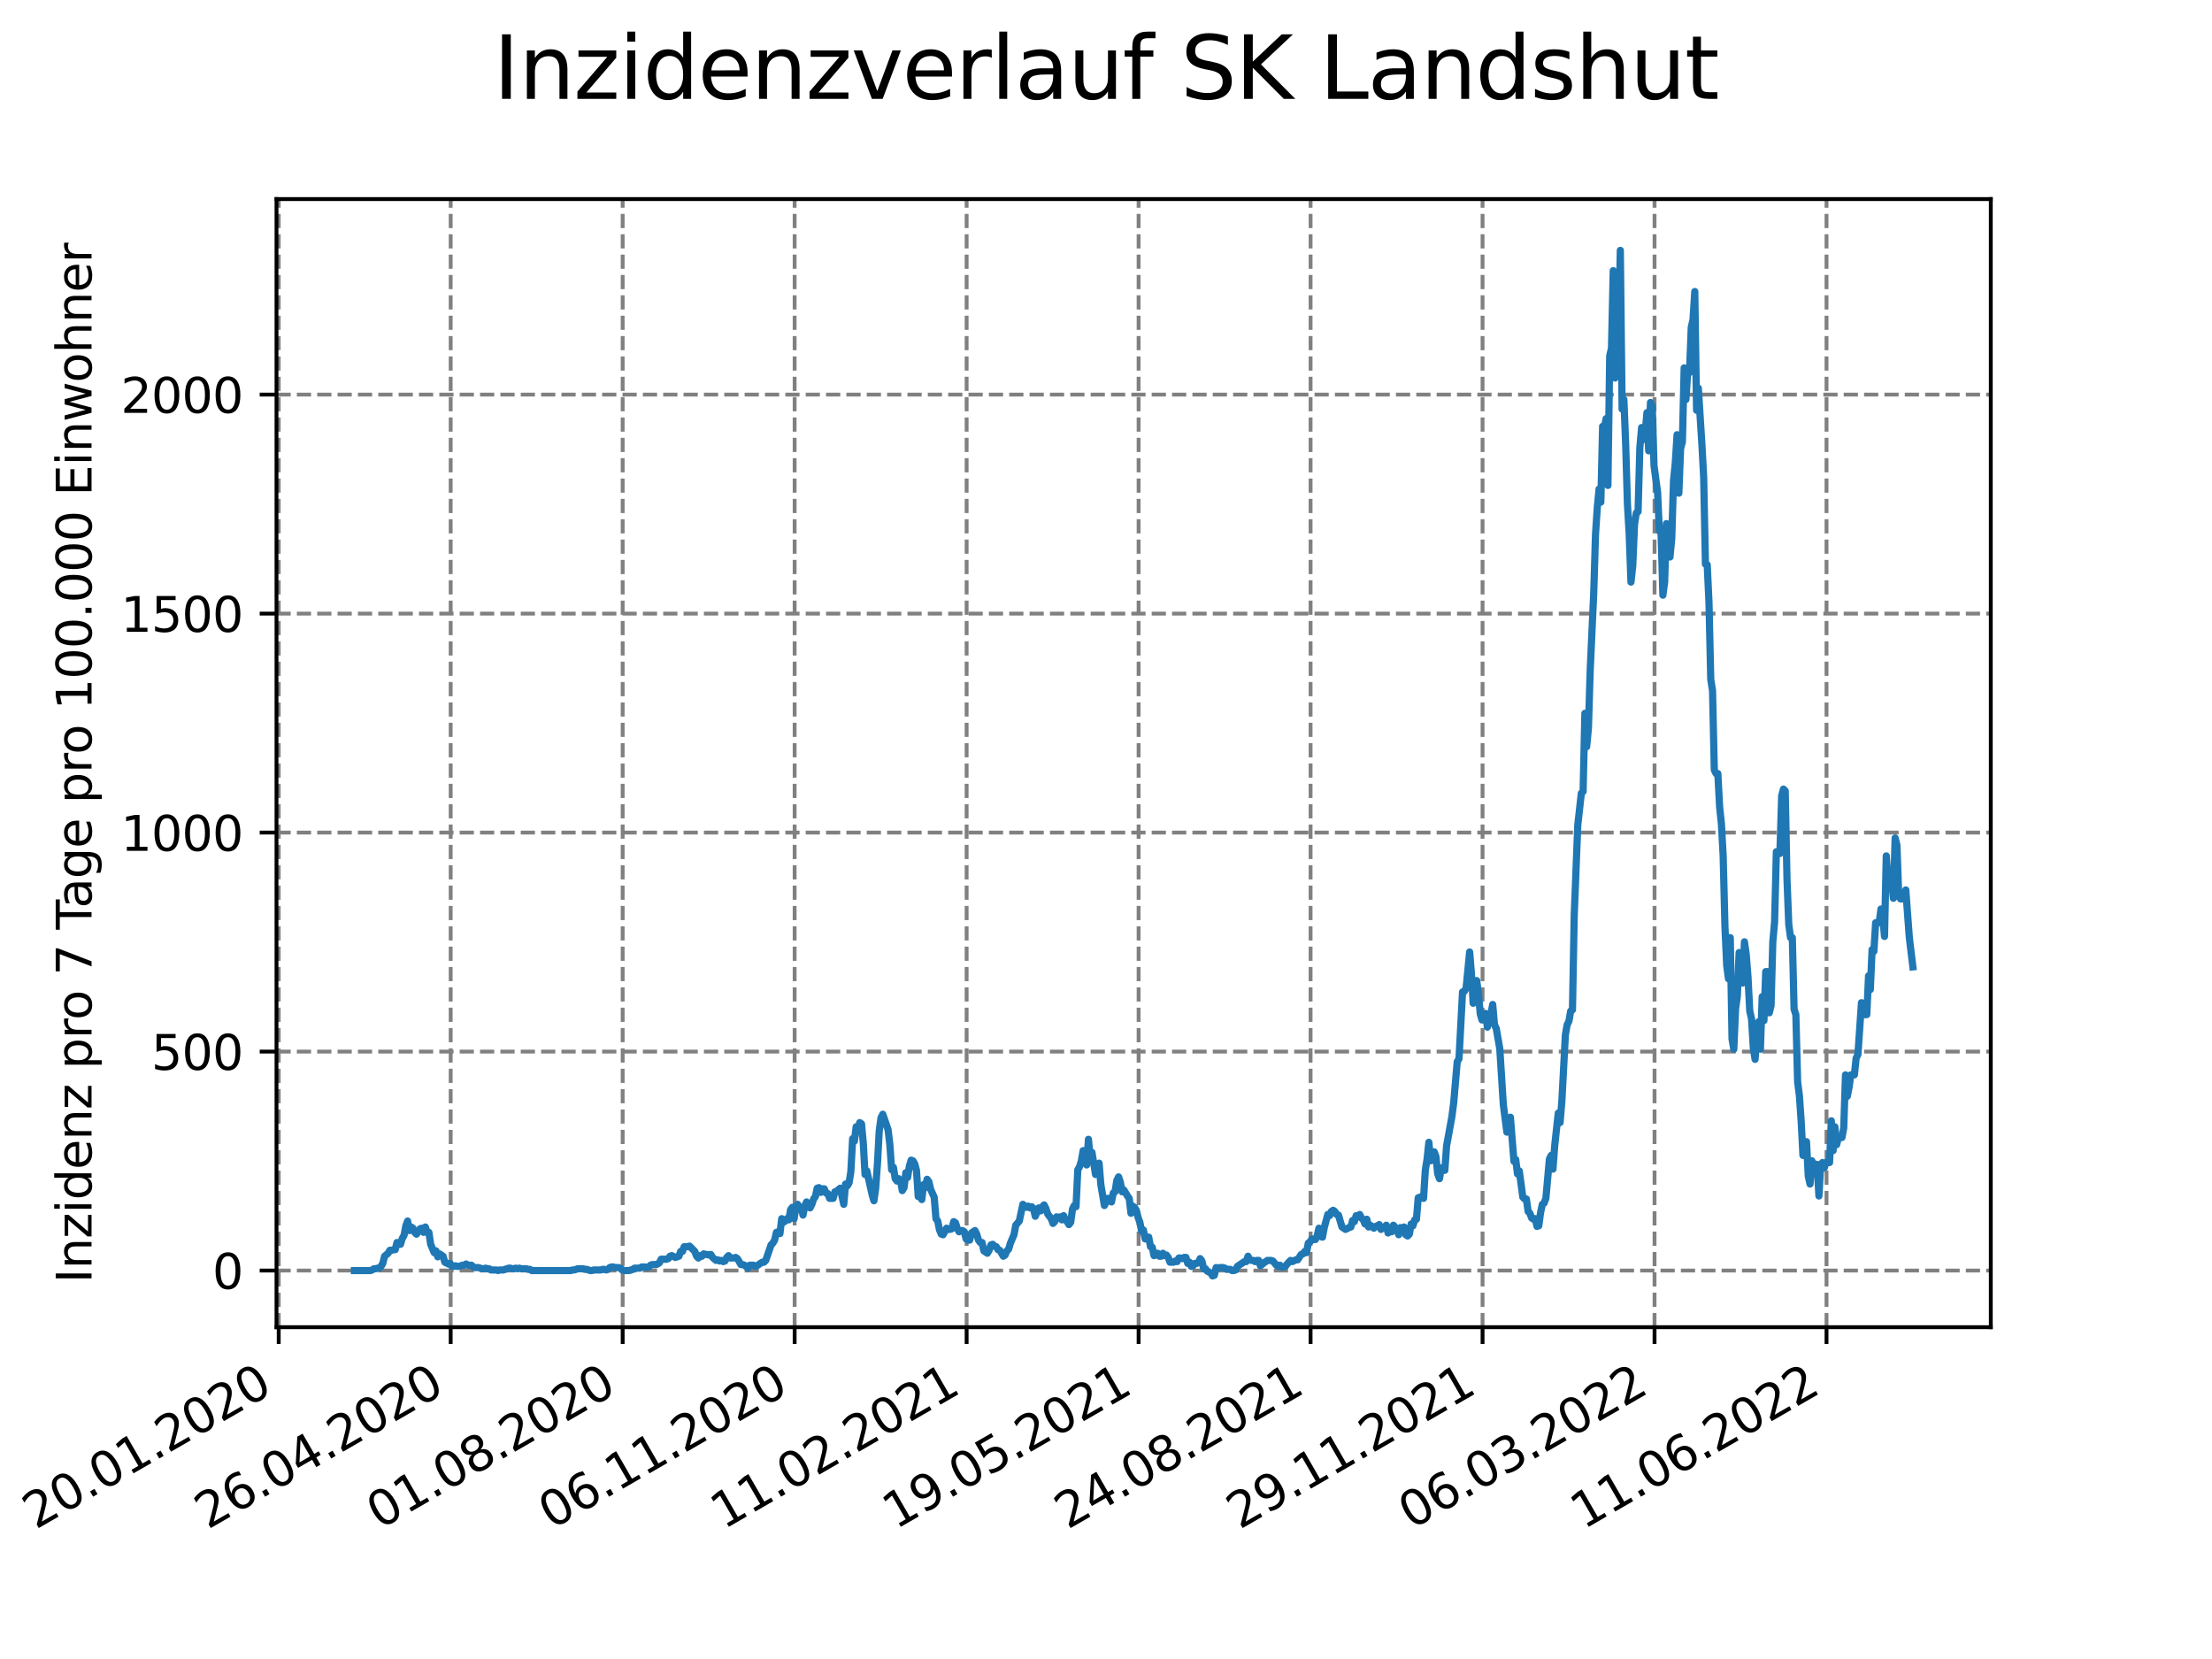 <?xml version="1.0" encoding="utf-8" standalone="no"?>
<!DOCTYPE svg PUBLIC "-//W3C//DTD SVG 1.1//EN"
  "http://www.w3.org/Graphics/SVG/1.1/DTD/svg11.dtd">
<svg xmlns:xlink="http://www.w3.org/1999/xlink" width="460.8pt" height="345.6pt" viewBox="0 0 460.8 345.6" xmlns="http://www.w3.org/2000/svg" version="1.1">
 <defs>
  <style type="text/css">*{stroke-linejoin: round; stroke-linecap: butt}</style>
 </defs>
 <g id="figure_1">
  <g id="patch_1">
   <path d="M 0 345.6 
L 460.8 345.6 
L 460.8 0 
L 0 0 
z
" style="fill: #ffffff"/>
  </g>
  <g id="axes_1">
   <g id="patch_2">
    <path d="M 57.6 276.48 
L 414.72 276.48 
L 414.72 41.472 
L 57.6 41.472 
z
" style="fill: #ffffff"/>
   </g>
   <g id="matplotlib.axis_1">
    <g id="xtick_1">
     <g id="line2d_1">
      <path d="M 58.059 276.48 
L 58.059 41.472 
" clip-path="url(#p6a02e99b7c)" style="fill: none; stroke-dasharray: 2.96,1.28; stroke-dashoffset: 0; stroke: #808080; stroke-width: 0.8"/>
     </g>
     <g id="line2d_2">
      <defs>
       <path id="m44d65970e1" d="M 0 0 
L 0 3.5 
" style="stroke: #000000; stroke-width: 0.8"/>
      </defs>
      <g>
       <use xlink:href="#m44d65970e1" x="58.059" y="276.48" style="stroke: #000000; stroke-width: 0.8"/>
      </g>
     </g>
     <g id="text_1">
      <!-- 20.01.2020 -->
      <g transform="translate(7.433 318.689)rotate(-30)scale(0.1 -0.1)">
       <defs>
        <path id="DejaVuSans-32" d="M 1228 531 
L 3431 531 
L 3431 0 
L 469 0 
L 469 531 
Q 828 903 1448 1529 
Q 2069 2156 2228 2338 
Q 2531 2678 2651 2914 
Q 2772 3150 2772 3378 
Q 2772 3750 2511 3984 
Q 2250 4219 1831 4219 
Q 1534 4219 1204 4116 
Q 875 4013 500 3803 
L 500 4441 
Q 881 4594 1212 4672 
Q 1544 4750 1819 4750 
Q 2544 4750 2975 4387 
Q 3406 4025 3406 3419 
Q 3406 3131 3298 2873 
Q 3191 2616 2906 2266 
Q 2828 2175 2409 1742 
Q 1991 1309 1228 531 
z
" transform="scale(0.016)"/>
        <path id="DejaVuSans-30" d="M 2034 4250 
Q 1547 4250 1301 3770 
Q 1056 3291 1056 2328 
Q 1056 1369 1301 889 
Q 1547 409 2034 409 
Q 2525 409 2770 889 
Q 3016 1369 3016 2328 
Q 3016 3291 2770 3770 
Q 2525 4250 2034 4250 
z
M 2034 4750 
Q 2819 4750 3233 4129 
Q 3647 3509 3647 2328 
Q 3647 1150 3233 529 
Q 2819 -91 2034 -91 
Q 1250 -91 836 529 
Q 422 1150 422 2328 
Q 422 3509 836 4129 
Q 1250 4750 2034 4750 
z
" transform="scale(0.016)"/>
        <path id="DejaVuSans-2e" d="M 684 794 
L 1344 794 
L 1344 0 
L 684 0 
L 684 794 
z
" transform="scale(0.016)"/>
        <path id="DejaVuSans-31" d="M 794 531 
L 1825 531 
L 1825 4091 
L 703 3866 
L 703 4441 
L 1819 4666 
L 2450 4666 
L 2450 531 
L 3481 531 
L 3481 0 
L 794 0 
L 794 531 
z
" transform="scale(0.016)"/>
       </defs>
       <use xlink:href="#DejaVuSans-32"/>
       <use xlink:href="#DejaVuSans-30" x="63.623"/>
       <use xlink:href="#DejaVuSans-2e" x="127.246"/>
       <use xlink:href="#DejaVuSans-30" x="159.033"/>
       <use xlink:href="#DejaVuSans-31" x="222.656"/>
       <use xlink:href="#DejaVuSans-2e" x="286.279"/>
       <use xlink:href="#DejaVuSans-32" x="318.066"/>
       <use xlink:href="#DejaVuSans-30" x="381.689"/>
       <use xlink:href="#DejaVuSans-32" x="445.312"/>
       <use xlink:href="#DejaVuSans-30" x="508.936"/>
      </g>
     </g>
    </g>
    <g id="xtick_2">
     <g id="line2d_3">
      <path d="M 93.885 276.48 
L 93.885 41.472 
" clip-path="url(#p6a02e99b7c)" style="fill: none; stroke-dasharray: 2.96,1.28; stroke-dashoffset: 0; stroke: #808080; stroke-width: 0.8"/>
     </g>
     <g id="line2d_4">
      <g>
       <use xlink:href="#m44d65970e1" x="93.885" y="276.48" style="stroke: #000000; stroke-width: 0.8"/>
      </g>
     </g>
     <g id="text_2">
      <!-- 26.04.2020 -->
      <g transform="translate(43.26 318.689)rotate(-30)scale(0.1 -0.1)">
       <defs>
        <path id="DejaVuSans-36" d="M 2113 2584 
Q 1688 2584 1439 2293 
Q 1191 2003 1191 1497 
Q 1191 994 1439 701 
Q 1688 409 2113 409 
Q 2538 409 2786 701 
Q 3034 994 3034 1497 
Q 3034 2003 2786 2293 
Q 2538 2584 2113 2584 
z
M 3366 4563 
L 3366 3988 
Q 3128 4100 2886 4159 
Q 2644 4219 2406 4219 
Q 1781 4219 1451 3797 
Q 1122 3375 1075 2522 
Q 1259 2794 1537 2939 
Q 1816 3084 2150 3084 
Q 2853 3084 3261 2657 
Q 3669 2231 3669 1497 
Q 3669 778 3244 343 
Q 2819 -91 2113 -91 
Q 1303 -91 875 529 
Q 447 1150 447 2328 
Q 447 3434 972 4092 
Q 1497 4750 2381 4750 
Q 2619 4750 2861 4703 
Q 3103 4656 3366 4563 
z
" transform="scale(0.016)"/>
        <path id="DejaVuSans-34" d="M 2419 4116 
L 825 1625 
L 2419 1625 
L 2419 4116 
z
M 2253 4666 
L 3047 4666 
L 3047 1625 
L 3713 1625 
L 3713 1100 
L 3047 1100 
L 3047 0 
L 2419 0 
L 2419 1100 
L 313 1100 
L 313 1709 
L 2253 4666 
z
" transform="scale(0.016)"/>
       </defs>
       <use xlink:href="#DejaVuSans-32"/>
       <use xlink:href="#DejaVuSans-36" x="63.623"/>
       <use xlink:href="#DejaVuSans-2e" x="127.246"/>
       <use xlink:href="#DejaVuSans-30" x="159.033"/>
       <use xlink:href="#DejaVuSans-34" x="222.656"/>
       <use xlink:href="#DejaVuSans-2e" x="286.279"/>
       <use xlink:href="#DejaVuSans-32" x="318.066"/>
       <use xlink:href="#DejaVuSans-30" x="381.689"/>
       <use xlink:href="#DejaVuSans-32" x="445.312"/>
       <use xlink:href="#DejaVuSans-30" x="508.936"/>
      </g>
     </g>
    </g>
    <g id="xtick_3">
     <g id="line2d_5">
      <path d="M 129.712 276.48 
L 129.712 41.472 
" clip-path="url(#p6a02e99b7c)" style="fill: none; stroke-dasharray: 2.96,1.28; stroke-dashoffset: 0; stroke: #808080; stroke-width: 0.8"/>
     </g>
     <g id="line2d_6">
      <g>
       <use xlink:href="#m44d65970e1" x="129.712" y="276.48" style="stroke: #000000; stroke-width: 0.8"/>
      </g>
     </g>
     <g id="text_3">
      <!-- 01.08.2020 -->
      <g transform="translate(79.086 318.689)rotate(-30)scale(0.1 -0.1)">
       <defs>
        <path id="DejaVuSans-38" d="M 2034 2216 
Q 1584 2216 1326 1975 
Q 1069 1734 1069 1313 
Q 1069 891 1326 650 
Q 1584 409 2034 409 
Q 2484 409 2743 651 
Q 3003 894 3003 1313 
Q 3003 1734 2745 1975 
Q 2488 2216 2034 2216 
z
M 1403 2484 
Q 997 2584 770 2862 
Q 544 3141 544 3541 
Q 544 4100 942 4425 
Q 1341 4750 2034 4750 
Q 2731 4750 3128 4425 
Q 3525 4100 3525 3541 
Q 3525 3141 3298 2862 
Q 3072 2584 2669 2484 
Q 3125 2378 3379 2068 
Q 3634 1759 3634 1313 
Q 3634 634 3220 271 
Q 2806 -91 2034 -91 
Q 1263 -91 848 271 
Q 434 634 434 1313 
Q 434 1759 690 2068 
Q 947 2378 1403 2484 
z
M 1172 3481 
Q 1172 3119 1398 2916 
Q 1625 2713 2034 2713 
Q 2441 2713 2670 2916 
Q 2900 3119 2900 3481 
Q 2900 3844 2670 4047 
Q 2441 4250 2034 4250 
Q 1625 4250 1398 4047 
Q 1172 3844 1172 3481 
z
" transform="scale(0.016)"/>
       </defs>
       <use xlink:href="#DejaVuSans-30"/>
       <use xlink:href="#DejaVuSans-31" x="63.623"/>
       <use xlink:href="#DejaVuSans-2e" x="127.246"/>
       <use xlink:href="#DejaVuSans-30" x="159.033"/>
       <use xlink:href="#DejaVuSans-38" x="222.656"/>
       <use xlink:href="#DejaVuSans-2e" x="286.279"/>
       <use xlink:href="#DejaVuSans-32" x="318.066"/>
       <use xlink:href="#DejaVuSans-30" x="381.689"/>
       <use xlink:href="#DejaVuSans-32" x="445.312"/>
       <use xlink:href="#DejaVuSans-30" x="508.936"/>
      </g>
     </g>
    </g>
    <g id="xtick_4">
     <g id="line2d_7">
      <path d="M 165.538 276.48 
L 165.538 41.472 
" clip-path="url(#p6a02e99b7c)" style="fill: none; stroke-dasharray: 2.96,1.28; stroke-dashoffset: 0; stroke: #808080; stroke-width: 0.8"/>
     </g>
     <g id="line2d_8">
      <g>
       <use xlink:href="#m44d65970e1" x="165.538" y="276.48" style="stroke: #000000; stroke-width: 0.8"/>
      </g>
     </g>
     <g id="text_4">
      <!-- 06.11.2020 -->
      <g transform="translate(114.913 318.689)rotate(-30)scale(0.1 -0.1)">
       <use xlink:href="#DejaVuSans-30"/>
       <use xlink:href="#DejaVuSans-36" x="63.623"/>
       <use xlink:href="#DejaVuSans-2e" x="127.246"/>
       <use xlink:href="#DejaVuSans-31" x="159.033"/>
       <use xlink:href="#DejaVuSans-31" x="222.656"/>
       <use xlink:href="#DejaVuSans-2e" x="286.279"/>
       <use xlink:href="#DejaVuSans-32" x="318.066"/>
       <use xlink:href="#DejaVuSans-30" x="381.689"/>
       <use xlink:href="#DejaVuSans-32" x="445.312"/>
       <use xlink:href="#DejaVuSans-30" x="508.936"/>
      </g>
     </g>
    </g>
    <g id="xtick_5">
     <g id="line2d_9">
      <path d="M 201.365 276.48 
L 201.365 41.472 
" clip-path="url(#p6a02e99b7c)" style="fill: none; stroke-dasharray: 2.96,1.28; stroke-dashoffset: 0; stroke: #808080; stroke-width: 0.8"/>
     </g>
     <g id="line2d_10">
      <g>
       <use xlink:href="#m44d65970e1" x="201.365" y="276.48" style="stroke: #000000; stroke-width: 0.8"/>
      </g>
     </g>
     <g id="text_5">
      <!-- 11.02.2021 -->
      <g transform="translate(150.739 318.689)rotate(-30)scale(0.1 -0.1)">
       <use xlink:href="#DejaVuSans-31"/>
       <use xlink:href="#DejaVuSans-31" x="63.623"/>
       <use xlink:href="#DejaVuSans-2e" x="127.246"/>
       <use xlink:href="#DejaVuSans-30" x="159.033"/>
       <use xlink:href="#DejaVuSans-32" x="222.656"/>
       <use xlink:href="#DejaVuSans-2e" x="286.279"/>
       <use xlink:href="#DejaVuSans-32" x="318.066"/>
       <use xlink:href="#DejaVuSans-30" x="381.689"/>
       <use xlink:href="#DejaVuSans-32" x="445.312"/>
       <use xlink:href="#DejaVuSans-31" x="508.936"/>
      </g>
     </g>
    </g>
    <g id="xtick_6">
     <g id="line2d_11">
      <path d="M 237.191 276.48 
L 237.191 41.472 
" clip-path="url(#p6a02e99b7c)" style="fill: none; stroke-dasharray: 2.96,1.28; stroke-dashoffset: 0; stroke: #808080; stroke-width: 0.8"/>
     </g>
     <g id="line2d_12">
      <g>
       <use xlink:href="#m44d65970e1" x="237.191" y="276.48" style="stroke: #000000; stroke-width: 0.8"/>
      </g>
     </g>
     <g id="text_6">
      <!-- 19.05.2021 -->
      <g transform="translate(186.566 318.689)rotate(-30)scale(0.1 -0.1)">
       <defs>
        <path id="DejaVuSans-39" d="M 703 97 
L 703 672 
Q 941 559 1184 500 
Q 1428 441 1663 441 
Q 2288 441 2617 861 
Q 2947 1281 2994 2138 
Q 2813 1869 2534 1725 
Q 2256 1581 1919 1581 
Q 1219 1581 811 2004 
Q 403 2428 403 3163 
Q 403 3881 828 4315 
Q 1253 4750 1959 4750 
Q 2769 4750 3195 4129 
Q 3622 3509 3622 2328 
Q 3622 1225 3098 567 
Q 2575 -91 1691 -91 
Q 1453 -91 1209 -44 
Q 966 3 703 97 
z
M 1959 2075 
Q 2384 2075 2632 2365 
Q 2881 2656 2881 3163 
Q 2881 3666 2632 3958 
Q 2384 4250 1959 4250 
Q 1534 4250 1286 3958 
Q 1038 3666 1038 3163 
Q 1038 2656 1286 2365 
Q 1534 2075 1959 2075 
z
" transform="scale(0.016)"/>
        <path id="DejaVuSans-35" d="M 691 4666 
L 3169 4666 
L 3169 4134 
L 1269 4134 
L 1269 2991 
Q 1406 3038 1543 3061 
Q 1681 3084 1819 3084 
Q 2600 3084 3056 2656 
Q 3513 2228 3513 1497 
Q 3513 744 3044 326 
Q 2575 -91 1722 -91 
Q 1428 -91 1123 -41 
Q 819 9 494 109 
L 494 744 
Q 775 591 1075 516 
Q 1375 441 1709 441 
Q 2250 441 2565 725 
Q 2881 1009 2881 1497 
Q 2881 1984 2565 2268 
Q 2250 2553 1709 2553 
Q 1456 2553 1204 2497 
Q 953 2441 691 2322 
L 691 4666 
z
" transform="scale(0.016)"/>
       </defs>
       <use xlink:href="#DejaVuSans-31"/>
       <use xlink:href="#DejaVuSans-39" x="63.623"/>
       <use xlink:href="#DejaVuSans-2e" x="127.246"/>
       <use xlink:href="#DejaVuSans-30" x="159.033"/>
       <use xlink:href="#DejaVuSans-35" x="222.656"/>
       <use xlink:href="#DejaVuSans-2e" x="286.279"/>
       <use xlink:href="#DejaVuSans-32" x="318.066"/>
       <use xlink:href="#DejaVuSans-30" x="381.689"/>
       <use xlink:href="#DejaVuSans-32" x="445.312"/>
       <use xlink:href="#DejaVuSans-31" x="508.936"/>
      </g>
     </g>
    </g>
    <g id="xtick_7">
     <g id="line2d_13">
      <path d="M 273.018 276.48 
L 273.018 41.472 
" clip-path="url(#p6a02e99b7c)" style="fill: none; stroke-dasharray: 2.96,1.28; stroke-dashoffset: 0; stroke: #808080; stroke-width: 0.8"/>
     </g>
     <g id="line2d_14">
      <g>
       <use xlink:href="#m44d65970e1" x="273.018" y="276.48" style="stroke: #000000; stroke-width: 0.8"/>
      </g>
     </g>
     <g id="text_7">
      <!-- 24.08.2021 -->
      <g transform="translate(222.392 318.689)rotate(-30)scale(0.1 -0.1)">
       <use xlink:href="#DejaVuSans-32"/>
       <use xlink:href="#DejaVuSans-34" x="63.623"/>
       <use xlink:href="#DejaVuSans-2e" x="127.246"/>
       <use xlink:href="#DejaVuSans-30" x="159.033"/>
       <use xlink:href="#DejaVuSans-38" x="222.656"/>
       <use xlink:href="#DejaVuSans-2e" x="286.279"/>
       <use xlink:href="#DejaVuSans-32" x="318.066"/>
       <use xlink:href="#DejaVuSans-30" x="381.689"/>
       <use xlink:href="#DejaVuSans-32" x="445.312"/>
       <use xlink:href="#DejaVuSans-31" x="508.936"/>
      </g>
     </g>
    </g>
    <g id="xtick_8">
     <g id="line2d_15">
      <path d="M 308.844 276.48 
L 308.844 41.472 
" clip-path="url(#p6a02e99b7c)" style="fill: none; stroke-dasharray: 2.96,1.28; stroke-dashoffset: 0; stroke: #808080; stroke-width: 0.8"/>
     </g>
     <g id="line2d_16">
      <g>
       <use xlink:href="#m44d65970e1" x="308.844" y="276.48" style="stroke: #000000; stroke-width: 0.8"/>
      </g>
     </g>
     <g id="text_8">
      <!-- 29.11.2021 -->
      <g transform="translate(258.219 318.689)rotate(-30)scale(0.1 -0.1)">
       <use xlink:href="#DejaVuSans-32"/>
       <use xlink:href="#DejaVuSans-39" x="63.623"/>
       <use xlink:href="#DejaVuSans-2e" x="127.246"/>
       <use xlink:href="#DejaVuSans-31" x="159.033"/>
       <use xlink:href="#DejaVuSans-31" x="222.656"/>
       <use xlink:href="#DejaVuSans-2e" x="286.279"/>
       <use xlink:href="#DejaVuSans-32" x="318.066"/>
       <use xlink:href="#DejaVuSans-30" x="381.689"/>
       <use xlink:href="#DejaVuSans-32" x="445.312"/>
       <use xlink:href="#DejaVuSans-31" x="508.936"/>
      </g>
     </g>
    </g>
    <g id="xtick_9">
     <g id="line2d_17">
      <path d="M 344.671 276.48 
L 344.671 41.472 
" clip-path="url(#p6a02e99b7c)" style="fill: none; stroke-dasharray: 2.96,1.28; stroke-dashoffset: 0; stroke: #808080; stroke-width: 0.8"/>
     </g>
     <g id="line2d_18">
      <g>
       <use xlink:href="#m44d65970e1" x="344.671" y="276.48" style="stroke: #000000; stroke-width: 0.8"/>
      </g>
     </g>
     <g id="text_9">
      <!-- 06.03.2022 -->
      <g transform="translate(294.045 318.689)rotate(-30)scale(0.1 -0.1)">
       <defs>
        <path id="DejaVuSans-33" d="M 2597 2516 
Q 3050 2419 3304 2112 
Q 3559 1806 3559 1356 
Q 3559 666 3084 287 
Q 2609 -91 1734 -91 
Q 1441 -91 1130 -33 
Q 819 25 488 141 
L 488 750 
Q 750 597 1062 519 
Q 1375 441 1716 441 
Q 2309 441 2620 675 
Q 2931 909 2931 1356 
Q 2931 1769 2642 2001 
Q 2353 2234 1838 2234 
L 1294 2234 
L 1294 2753 
L 1863 2753 
Q 2328 2753 2575 2939 
Q 2822 3125 2822 3475 
Q 2822 3834 2567 4026 
Q 2313 4219 1838 4219 
Q 1578 4219 1281 4162 
Q 984 4106 628 3988 
L 628 4550 
Q 988 4650 1302 4700 
Q 1616 4750 1894 4750 
Q 2613 4750 3031 4423 
Q 3450 4097 3450 3541 
Q 3450 3153 3228 2886 
Q 3006 2619 2597 2516 
z
" transform="scale(0.016)"/>
       </defs>
       <use xlink:href="#DejaVuSans-30"/>
       <use xlink:href="#DejaVuSans-36" x="63.623"/>
       <use xlink:href="#DejaVuSans-2e" x="127.246"/>
       <use xlink:href="#DejaVuSans-30" x="159.033"/>
       <use xlink:href="#DejaVuSans-33" x="222.656"/>
       <use xlink:href="#DejaVuSans-2e" x="286.279"/>
       <use xlink:href="#DejaVuSans-32" x="318.066"/>
       <use xlink:href="#DejaVuSans-30" x="381.689"/>
       <use xlink:href="#DejaVuSans-32" x="445.312"/>
       <use xlink:href="#DejaVuSans-32" x="508.936"/>
      </g>
     </g>
    </g>
    <g id="xtick_10">
     <g id="line2d_19">
      <path d="M 380.497 276.48 
L 380.497 41.472 
" clip-path="url(#p6a02e99b7c)" style="fill: none; stroke-dasharray: 2.96,1.28; stroke-dashoffset: 0; stroke: #808080; stroke-width: 0.8"/>
     </g>
     <g id="line2d_20">
      <g>
       <use xlink:href="#m44d65970e1" x="380.497" y="276.48" style="stroke: #000000; stroke-width: 0.8"/>
      </g>
     </g>
     <g id="text_10">
      <!-- 11.06.2022 -->
      <g transform="translate(329.872 318.689)rotate(-30)scale(0.1 -0.1)">
       <use xlink:href="#DejaVuSans-31"/>
       <use xlink:href="#DejaVuSans-31" x="63.623"/>
       <use xlink:href="#DejaVuSans-2e" x="127.246"/>
       <use xlink:href="#DejaVuSans-30" x="159.033"/>
       <use xlink:href="#DejaVuSans-36" x="222.656"/>
       <use xlink:href="#DejaVuSans-2e" x="286.279"/>
       <use xlink:href="#DejaVuSans-32" x="318.066"/>
       <use xlink:href="#DejaVuSans-30" x="381.689"/>
       <use xlink:href="#DejaVuSans-32" x="445.312"/>
       <use xlink:href="#DejaVuSans-32" x="508.936"/>
      </g>
     </g>
    </g>
   </g>
   <g id="matplotlib.axis_2">
    <g id="ytick_1">
     <g id="line2d_21">
      <path d="M 57.6 264.679 
L 414.72 264.679 
" clip-path="url(#p6a02e99b7c)" style="fill: none; stroke-dasharray: 2.96,1.28; stroke-dashoffset: 0; stroke: #808080; stroke-width: 0.8"/>
     </g>
     <g id="line2d_22">
      <defs>
       <path id="mdd783c1e30" d="M 0 0 
L -3.5 0 
" style="stroke: #000000; stroke-width: 0.8"/>
      </defs>
      <g>
       <use xlink:href="#mdd783c1e30" x="57.6" y="264.679" style="stroke: #000000; stroke-width: 0.8"/>
      </g>
     </g>
     <g id="text_11">
      <!-- 0 -->
      <g transform="translate(44.237 268.478)scale(0.1 -0.1)">
       <use xlink:href="#DejaVuSans-30"/>
      </g>
     </g>
    </g>
    <g id="ytick_2">
     <g id="line2d_23">
      <path d="M 57.6 219.06 
L 414.72 219.06 
" clip-path="url(#p6a02e99b7c)" style="fill: none; stroke-dasharray: 2.96,1.28; stroke-dashoffset: 0; stroke: #808080; stroke-width: 0.8"/>
     </g>
     <g id="line2d_24">
      <g>
       <use xlink:href="#mdd783c1e30" x="57.6" y="219.06" style="stroke: #000000; stroke-width: 0.8"/>
      </g>
     </g>
     <g id="text_12">
      <!-- 500 -->
      <g transform="translate(31.512 222.86)scale(0.1 -0.1)">
       <use xlink:href="#DejaVuSans-35"/>
       <use xlink:href="#DejaVuSans-30" x="63.623"/>
       <use xlink:href="#DejaVuSans-30" x="127.246"/>
      </g>
     </g>
    </g>
    <g id="ytick_3">
     <g id="line2d_25">
      <path d="M 57.6 173.441 
L 414.72 173.441 
" clip-path="url(#p6a02e99b7c)" style="fill: none; stroke-dasharray: 2.96,1.28; stroke-dashoffset: 0; stroke: #808080; stroke-width: 0.8"/>
     </g>
     <g id="line2d_26">
      <g>
       <use xlink:href="#mdd783c1e30" x="57.6" y="173.441" style="stroke: #000000; stroke-width: 0.8"/>
      </g>
     </g>
     <g id="text_13">
      <!-- 1000 -->
      <g transform="translate(25.15 177.241)scale(0.1 -0.1)">
       <use xlink:href="#DejaVuSans-31"/>
       <use xlink:href="#DejaVuSans-30" x="63.623"/>
       <use xlink:href="#DejaVuSans-30" x="127.246"/>
       <use xlink:href="#DejaVuSans-30" x="190.869"/>
      </g>
     </g>
    </g>
    <g id="ytick_4">
     <g id="line2d_27">
      <path d="M 57.6 127.822 
L 414.72 127.822 
" clip-path="url(#p6a02e99b7c)" style="fill: none; stroke-dasharray: 2.96,1.28; stroke-dashoffset: 0; stroke: #808080; stroke-width: 0.8"/>
     </g>
     <g id="line2d_28">
      <g>
       <use xlink:href="#mdd783c1e30" x="57.6" y="127.822" style="stroke: #000000; stroke-width: 0.8"/>
      </g>
     </g>
     <g id="text_14">
      <!-- 1500 -->
      <g transform="translate(25.15 131.622)scale(0.1 -0.1)">
       <use xlink:href="#DejaVuSans-31"/>
       <use xlink:href="#DejaVuSans-35" x="63.623"/>
       <use xlink:href="#DejaVuSans-30" x="127.246"/>
       <use xlink:href="#DejaVuSans-30" x="190.869"/>
      </g>
     </g>
    </g>
    <g id="ytick_5">
     <g id="line2d_29">
      <path d="M 57.6 82.203 
L 414.72 82.203 
" clip-path="url(#p6a02e99b7c)" style="fill: none; stroke-dasharray: 2.96,1.28; stroke-dashoffset: 0; stroke: #808080; stroke-width: 0.8"/>
     </g>
     <g id="line2d_30">
      <g>
       <use xlink:href="#mdd783c1e30" x="57.6" y="82.203" style="stroke: #000000; stroke-width: 0.8"/>
      </g>
     </g>
     <g id="text_15">
      <!-- 2000 -->
      <g transform="translate(25.15 86.003)scale(0.1 -0.1)">
       <use xlink:href="#DejaVuSans-32"/>
       <use xlink:href="#DejaVuSans-30" x="63.623"/>
       <use xlink:href="#DejaVuSans-30" x="127.246"/>
       <use xlink:href="#DejaVuSans-30" x="190.869"/>
      </g>
     </g>
    </g>
    <g id="text_16">
     <!-- Inzidenz pro 7 Tage pro 100.000 Einwohner -->
     <g transform="translate(19.07 267.301)rotate(-90)scale(0.1 -0.1)">
      <defs>
       <path id="DejaVuSans-49" d="M 628 4666 
L 1259 4666 
L 1259 0 
L 628 0 
L 628 4666 
z
" transform="scale(0.016)"/>
       <path id="DejaVuSans-6e" d="M 3513 2113 
L 3513 0 
L 2938 0 
L 2938 2094 
Q 2938 2591 2744 2837 
Q 2550 3084 2163 3084 
Q 1697 3084 1428 2787 
Q 1159 2491 1159 1978 
L 1159 0 
L 581 0 
L 581 3500 
L 1159 3500 
L 1159 2956 
Q 1366 3272 1645 3428 
Q 1925 3584 2291 3584 
Q 2894 3584 3203 3211 
Q 3513 2838 3513 2113 
z
" transform="scale(0.016)"/>
       <path id="DejaVuSans-7a" d="M 353 3500 
L 3084 3500 
L 3084 2975 
L 922 459 
L 3084 459 
L 3084 0 
L 275 0 
L 275 525 
L 2438 3041 
L 353 3041 
L 353 3500 
z
" transform="scale(0.016)"/>
       <path id="DejaVuSans-69" d="M 603 3500 
L 1178 3500 
L 1178 0 
L 603 0 
L 603 3500 
z
M 603 4863 
L 1178 4863 
L 1178 4134 
L 603 4134 
L 603 4863 
z
" transform="scale(0.016)"/>
       <path id="DejaVuSans-64" d="M 2906 2969 
L 2906 4863 
L 3481 4863 
L 3481 0 
L 2906 0 
L 2906 525 
Q 2725 213 2448 61 
Q 2172 -91 1784 -91 
Q 1150 -91 751 415 
Q 353 922 353 1747 
Q 353 2572 751 3078 
Q 1150 3584 1784 3584 
Q 2172 3584 2448 3432 
Q 2725 3281 2906 2969 
z
M 947 1747 
Q 947 1113 1208 752 
Q 1469 391 1925 391 
Q 2381 391 2643 752 
Q 2906 1113 2906 1747 
Q 2906 2381 2643 2742 
Q 2381 3103 1925 3103 
Q 1469 3103 1208 2742 
Q 947 2381 947 1747 
z
" transform="scale(0.016)"/>
       <path id="DejaVuSans-65" d="M 3597 1894 
L 3597 1613 
L 953 1613 
Q 991 1019 1311 708 
Q 1631 397 2203 397 
Q 2534 397 2845 478 
Q 3156 559 3463 722 
L 3463 178 
Q 3153 47 2828 -22 
Q 2503 -91 2169 -91 
Q 1331 -91 842 396 
Q 353 884 353 1716 
Q 353 2575 817 3079 
Q 1281 3584 2069 3584 
Q 2775 3584 3186 3129 
Q 3597 2675 3597 1894 
z
M 3022 2063 
Q 3016 2534 2758 2815 
Q 2500 3097 2075 3097 
Q 1594 3097 1305 2825 
Q 1016 2553 972 2059 
L 3022 2063 
z
" transform="scale(0.016)"/>
       <path id="DejaVuSans-20" transform="scale(0.016)"/>
       <path id="DejaVuSans-70" d="M 1159 525 
L 1159 -1331 
L 581 -1331 
L 581 3500 
L 1159 3500 
L 1159 2969 
Q 1341 3281 1617 3432 
Q 1894 3584 2278 3584 
Q 2916 3584 3314 3078 
Q 3713 2572 3713 1747 
Q 3713 922 3314 415 
Q 2916 -91 2278 -91 
Q 1894 -91 1617 61 
Q 1341 213 1159 525 
z
M 3116 1747 
Q 3116 2381 2855 2742 
Q 2594 3103 2138 3103 
Q 1681 3103 1420 2742 
Q 1159 2381 1159 1747 
Q 1159 1113 1420 752 
Q 1681 391 2138 391 
Q 2594 391 2855 752 
Q 3116 1113 3116 1747 
z
" transform="scale(0.016)"/>
       <path id="DejaVuSans-72" d="M 2631 2963 
Q 2534 3019 2420 3045 
Q 2306 3072 2169 3072 
Q 1681 3072 1420 2755 
Q 1159 2438 1159 1844 
L 1159 0 
L 581 0 
L 581 3500 
L 1159 3500 
L 1159 2956 
Q 1341 3275 1631 3429 
Q 1922 3584 2338 3584 
Q 2397 3584 2469 3576 
Q 2541 3569 2628 3553 
L 2631 2963 
z
" transform="scale(0.016)"/>
       <path id="DejaVuSans-6f" d="M 1959 3097 
Q 1497 3097 1228 2736 
Q 959 2375 959 1747 
Q 959 1119 1226 758 
Q 1494 397 1959 397 
Q 2419 397 2687 759 
Q 2956 1122 2956 1747 
Q 2956 2369 2687 2733 
Q 2419 3097 1959 3097 
z
M 1959 3584 
Q 2709 3584 3137 3096 
Q 3566 2609 3566 1747 
Q 3566 888 3137 398 
Q 2709 -91 1959 -91 
Q 1206 -91 779 398 
Q 353 888 353 1747 
Q 353 2609 779 3096 
Q 1206 3584 1959 3584 
z
" transform="scale(0.016)"/>
       <path id="DejaVuSans-37" d="M 525 4666 
L 3525 4666 
L 3525 4397 
L 1831 0 
L 1172 0 
L 2766 4134 
L 525 4134 
L 525 4666 
z
" transform="scale(0.016)"/>
       <path id="DejaVuSans-54" d="M -19 4666 
L 3928 4666 
L 3928 4134 
L 2272 4134 
L 2272 0 
L 1638 0 
L 1638 4134 
L -19 4134 
L -19 4666 
z
" transform="scale(0.016)"/>
       <path id="DejaVuSans-61" d="M 2194 1759 
Q 1497 1759 1228 1600 
Q 959 1441 959 1056 
Q 959 750 1161 570 
Q 1363 391 1709 391 
Q 2188 391 2477 730 
Q 2766 1069 2766 1631 
L 2766 1759 
L 2194 1759 
z
M 3341 1997 
L 3341 0 
L 2766 0 
L 2766 531 
Q 2569 213 2275 61 
Q 1981 -91 1556 -91 
Q 1019 -91 701 211 
Q 384 513 384 1019 
Q 384 1609 779 1909 
Q 1175 2209 1959 2209 
L 2766 2209 
L 2766 2266 
Q 2766 2663 2505 2880 
Q 2244 3097 1772 3097 
Q 1472 3097 1187 3025 
Q 903 2953 641 2809 
L 641 3341 
Q 956 3463 1253 3523 
Q 1550 3584 1831 3584 
Q 2591 3584 2966 3190 
Q 3341 2797 3341 1997 
z
" transform="scale(0.016)"/>
       <path id="DejaVuSans-67" d="M 2906 1791 
Q 2906 2416 2648 2759 
Q 2391 3103 1925 3103 
Q 1463 3103 1205 2759 
Q 947 2416 947 1791 
Q 947 1169 1205 825 
Q 1463 481 1925 481 
Q 2391 481 2648 825 
Q 2906 1169 2906 1791 
z
M 3481 434 
Q 3481 -459 3084 -895 
Q 2688 -1331 1869 -1331 
Q 1566 -1331 1297 -1286 
Q 1028 -1241 775 -1147 
L 775 -588 
Q 1028 -725 1275 -790 
Q 1522 -856 1778 -856 
Q 2344 -856 2625 -561 
Q 2906 -266 2906 331 
L 2906 616 
Q 2728 306 2450 153 
Q 2172 0 1784 0 
Q 1141 0 747 490 
Q 353 981 353 1791 
Q 353 2603 747 3093 
Q 1141 3584 1784 3584 
Q 2172 3584 2450 3431 
Q 2728 3278 2906 2969 
L 2906 3500 
L 3481 3500 
L 3481 434 
z
" transform="scale(0.016)"/>
       <path id="DejaVuSans-45" d="M 628 4666 
L 3578 4666 
L 3578 4134 
L 1259 4134 
L 1259 2753 
L 3481 2753 
L 3481 2222 
L 1259 2222 
L 1259 531 
L 3634 531 
L 3634 0 
L 628 0 
L 628 4666 
z
" transform="scale(0.016)"/>
       <path id="DejaVuSans-77" d="M 269 3500 
L 844 3500 
L 1563 769 
L 2278 3500 
L 2956 3500 
L 3675 769 
L 4391 3500 
L 4966 3500 
L 4050 0 
L 3372 0 
L 2619 2869 
L 1863 0 
L 1184 0 
L 269 3500 
z
" transform="scale(0.016)"/>
       <path id="DejaVuSans-68" d="M 3513 2113 
L 3513 0 
L 2938 0 
L 2938 2094 
Q 2938 2591 2744 2837 
Q 2550 3084 2163 3084 
Q 1697 3084 1428 2787 
Q 1159 2491 1159 1978 
L 1159 0 
L 581 0 
L 581 4863 
L 1159 4863 
L 1159 2956 
Q 1366 3272 1645 3428 
Q 1925 3584 2291 3584 
Q 2894 3584 3203 3211 
Q 3513 2838 3513 2113 
z
" transform="scale(0.016)"/>
      </defs>
      <use xlink:href="#DejaVuSans-49"/>
      <use xlink:href="#DejaVuSans-6e" x="29.492"/>
      <use xlink:href="#DejaVuSans-7a" x="92.871"/>
      <use xlink:href="#DejaVuSans-69" x="145.361"/>
      <use xlink:href="#DejaVuSans-64" x="173.145"/>
      <use xlink:href="#DejaVuSans-65" x="236.621"/>
      <use xlink:href="#DejaVuSans-6e" x="298.145"/>
      <use xlink:href="#DejaVuSans-7a" x="361.523"/>
      <use xlink:href="#DejaVuSans-20" x="414.014"/>
      <use xlink:href="#DejaVuSans-70" x="445.801"/>
      <use xlink:href="#DejaVuSans-72" x="509.277"/>
      <use xlink:href="#DejaVuSans-6f" x="548.141"/>
      <use xlink:href="#DejaVuSans-20" x="609.322"/>
      <use xlink:href="#DejaVuSans-37" x="641.109"/>
      <use xlink:href="#DejaVuSans-20" x="704.732"/>
      <use xlink:href="#DejaVuSans-54" x="736.52"/>
      <use xlink:href="#DejaVuSans-61" x="781.104"/>
      <use xlink:href="#DejaVuSans-67" x="842.383"/>
      <use xlink:href="#DejaVuSans-65" x="905.859"/>
      <use xlink:href="#DejaVuSans-20" x="967.383"/>
      <use xlink:href="#DejaVuSans-70" x="999.17"/>
      <use xlink:href="#DejaVuSans-72" x="1062.646"/>
      <use xlink:href="#DejaVuSans-6f" x="1101.51"/>
      <use xlink:href="#DejaVuSans-20" x="1162.691"/>
      <use xlink:href="#DejaVuSans-31" x="1194.479"/>
      <use xlink:href="#DejaVuSans-30" x="1258.102"/>
      <use xlink:href="#DejaVuSans-30" x="1321.725"/>
      <use xlink:href="#DejaVuSans-2e" x="1385.348"/>
      <use xlink:href="#DejaVuSans-30" x="1417.135"/>
      <use xlink:href="#DejaVuSans-30" x="1480.758"/>
      <use xlink:href="#DejaVuSans-30" x="1544.381"/>
      <use xlink:href="#DejaVuSans-20" x="1608.004"/>
      <use xlink:href="#DejaVuSans-45" x="1639.791"/>
      <use xlink:href="#DejaVuSans-69" x="1702.975"/>
      <use xlink:href="#DejaVuSans-6e" x="1730.758"/>
      <use xlink:href="#DejaVuSans-77" x="1794.137"/>
      <use xlink:href="#DejaVuSans-6f" x="1875.924"/>
      <use xlink:href="#DejaVuSans-68" x="1937.105"/>
      <use xlink:href="#DejaVuSans-6e" x="2000.484"/>
      <use xlink:href="#DejaVuSans-65" x="2063.863"/>
      <use xlink:href="#DejaVuSans-72" x="2125.387"/>
     </g>
    </g>
   </g>
   <g id="line2d_31">
    <path d="M 73.833 264.679 
L 77.157 264.679 
L 77.526 264.555 
L 77.896 264.306 
L 78.265 264.306 
L 78.634 264.182 
L 79.004 264.182 
L 79.373 263.809 
L 79.742 263.188 
L 80.112 261.696 
L 80.85 261.075 
L 81.22 260.454 
L 81.589 260.454 
L 81.958 260.329 
L 82.328 260.329 
L 82.697 258.838 
L 83.066 259.211 
L 83.436 259.211 
L 83.805 257.968 
L 84.174 257.347 
L 84.544 255.358 
L 84.913 254.364 
L 85.282 256.352 
L 85.652 255.607 
L 86.021 255.855 
L 86.39 256.725 
L 86.76 257.098 
L 87.499 255.979 
L 87.868 255.855 
L 88.237 256.725 
L 88.607 255.607 
L 88.976 256.725 
L 89.345 256.725 
L 89.715 259.211 
L 90.453 260.951 
L 90.823 260.578 
L 91.192 261.821 
L 91.561 261.199 
L 92.3 261.696 
L 92.669 262.939 
L 93.408 263.312 
L 93.777 263.188 
L 94.147 263.809 
L 94.516 263.809 
L 94.885 263.685 
L 95.255 263.809 
L 95.624 263.809 
L 96.363 263.561 
L 96.732 263.561 
L 97.101 263.312 
L 97.471 263.561 
L 98.21 263.561 
L 98.579 263.934 
L 98.948 264.058 
L 99.687 264.058 
L 100.426 264.306 
L 100.795 264.306 
L 101.164 264.182 
L 101.534 264.306 
L 101.903 264.306 
L 102.272 264.555 
L 103.38 264.555 
L 103.75 264.679 
L 104.119 264.555 
L 104.858 264.555 
L 105.966 264.182 
L 106.335 264.182 
L 106.704 264.306 
L 107.074 264.306 
L 107.443 264.182 
L 107.812 264.306 
L 108.182 264.182 
L 108.551 264.306 
L 109.659 264.306 
L 110.029 264.431 
L 110.398 264.431 
L 110.767 264.679 
L 118.893 264.679 
L 119.262 264.555 
L 119.632 264.555 
L 120.37 264.306 
L 121.478 264.306 
L 121.848 264.431 
L 122.217 264.431 
L 122.956 264.679 
L 123.325 264.679 
L 123.694 264.555 
L 125.172 264.555 
L 125.541 264.431 
L 125.91 264.431 
L 126.28 264.555 
L 126.649 264.431 
L 127.018 264.058 
L 127.388 263.934 
L 127.757 263.934 
L 128.126 264.058 
L 128.865 264.058 
L 129.235 264.182 
L 129.604 264.555 
L 129.973 264.679 
L 131.081 264.679 
L 131.82 264.431 
L 132.189 264.182 
L 133.297 264.182 
L 133.667 263.934 
L 134.405 263.934 
L 134.775 264.058 
L 135.144 263.934 
L 135.513 263.561 
L 135.883 263.436 
L 136.621 263.436 
L 136.991 263.312 
L 137.36 263.064 
L 137.729 262.318 
L 138.838 262.318 
L 139.207 262.194 
L 139.576 261.696 
L 139.946 261.572 
L 140.684 261.945 
L 141.423 261.696 
L 141.792 260.702 
L 142.162 260.702 
L 142.531 259.708 
L 143.27 259.708 
L 143.639 259.584 
L 144.747 260.702 
L 145.116 261.696 
L 145.486 262.069 
L 145.855 261.572 
L 146.224 261.696 
L 146.594 261.199 
L 146.963 261.324 
L 147.332 261.324 
L 147.702 261.448 
L 148.071 261.324 
L 148.44 261.945 
L 149.179 262.566 
L 149.549 262.442 
L 149.918 262.691 
L 150.287 262.566 
L 150.657 262.815 
L 151.026 262.691 
L 151.395 261.945 
L 151.765 261.572 
L 152.134 262.069 
L 152.873 262.069 
L 153.242 261.945 
L 153.611 262.194 
L 154.35 263.436 
L 154.719 263.436 
L 155.089 263.561 
L 155.827 264.182 
L 156.197 263.561 
L 156.935 263.561 
L 157.305 263.809 
L 157.674 263.685 
L 158.782 262.939 
L 159.151 262.939 
L 159.521 262.566 
L 160.629 259.335 
L 160.998 258.962 
L 161.368 258.341 
L 161.737 256.725 
L 162.106 256.601 
L 162.476 256.974 
L 162.845 253.867 
L 163.214 254.612 
L 163.584 254.364 
L 163.953 253.867 
L 164.322 254.115 
L 164.692 252.002 
L 165.061 251.505 
L 165.43 253.867 
L 165.8 251.381 
L 166.169 250.884 
L 166.538 251.505 
L 166.908 251.505 
L 167.277 253.121 
L 167.646 251.257 
L 168.016 250.387 
L 168.385 251.257 
L 168.754 251.629 
L 169.124 250.884 
L 169.493 249.765 
L 169.863 249.268 
L 170.232 247.528 
L 170.601 247.404 
L 170.971 248.398 
L 171.34 247.652 
L 171.709 247.652 
L 172.079 248.522 
L 172.448 248.647 
L 172.817 249.641 
L 173.556 249.641 
L 173.925 248.274 
L 174.295 248.15 
L 175.033 247.528 
L 175.772 250.884 
L 176.141 246.658 
L 176.511 247.031 
L 176.88 246.41 
L 177.249 244.048 
L 177.619 237.213 
L 177.988 237.71 
L 178.357 234.727 
L 178.727 235.597 
L 179.096 233.857 
L 179.465 234.105 
L 179.835 238.083 
L 180.204 244.67 
L 180.574 243.924 
L 181.682 248.895 
L 182.051 250.138 
L 182.42 247.528 
L 182.79 242.432 
L 183.159 235.597 
L 183.528 232.863 
L 183.898 232.117 
L 185.006 235.348 
L 185.375 238.455 
L 185.744 243.675 
L 186.114 243.178 
L 186.483 245.54 
L 186.852 246.037 
L 187.222 245.54 
L 187.591 245.912 
L 187.96 248.025 
L 188.33 247.404 
L 188.699 244.297 
L 189.068 245.291 
L 189.438 242.93 
L 189.807 241.687 
L 190.177 241.811 
L 190.546 242.432 
L 190.915 243.8 
L 191.285 249.268 
L 191.654 248.398 
L 192.023 249.89 
L 192.393 246.782 
L 192.762 247.404 
L 193.131 245.664 
L 193.501 246.161 
L 193.87 247.777 
L 194.609 249.392 
L 194.978 253.867 
L 195.347 254.364 
L 195.717 256.228 
L 196.086 257.098 
L 196.455 257.222 
L 197.194 255.855 
L 197.563 256.104 
L 197.933 256.104 
L 198.302 255.979 
L 198.671 254.488 
L 199.041 254.737 
L 199.41 255.855 
L 199.779 256.601 
L 200.149 256.352 
L 200.518 256.352 
L 200.888 256.601 
L 201.257 258.092 
L 201.626 258.341 
L 201.996 258.341 
L 202.365 256.849 
L 203.104 256.352 
L 203.473 257.098 
L 203.842 258.341 
L 204.212 258.838 
L 204.581 258.838 
L 204.95 260.578 
L 205.689 261.075 
L 206.058 260.454 
L 206.428 259.335 
L 206.797 259.211 
L 207.166 259.584 
L 207.536 259.708 
L 207.905 260.329 
L 208.274 260.454 
L 209.013 261.696 
L 209.382 261.448 
L 209.752 260.578 
L 210.121 260.205 
L 210.49 258.962 
L 211.229 257.222 
L 211.599 255.234 
L 212.337 254.364 
L 213.076 250.884 
L 213.815 251.505 
L 214.184 251.257 
L 214.553 251.629 
L 214.923 251.381 
L 215.292 251.754 
L 215.661 253.369 
L 216.4 251.629 
L 216.769 252.251 
L 217.139 251.381 
L 217.508 251.008 
L 217.877 251.754 
L 218.247 252.872 
L 218.985 253.867 
L 219.355 254.861 
L 219.724 254.488 
L 220.093 253.494 
L 220.463 253.618 
L 220.832 253.494 
L 221.202 254.115 
L 221.571 253.245 
L 221.94 254.115 
L 222.31 254.488 
L 222.679 255.109 
L 223.048 254.612 
L 223.418 251.878 
L 223.787 251.132 
L 224.156 251.381 
L 224.526 243.675 
L 224.895 243.054 
L 225.264 241.811 
L 225.634 239.698 
L 226.003 241.935 
L 226.372 242.681 
L 226.742 237.337 
L 227.111 241.19 
L 227.48 240.071 
L 228.219 244.67 
L 228.588 242.93 
L 228.958 242.308 
L 229.327 246.782 
L 230.066 251.132 
L 230.804 249.641 
L 231.174 249.89 
L 231.543 250.387 
L 231.913 248.522 
L 232.282 248.274 
L 232.651 245.912 
L 233.021 245.167 
L 233.39 246.285 
L 233.759 248.274 
L 234.129 247.901 
L 234.867 249.144 
L 235.237 249.641 
L 235.606 252.748 
L 235.975 251.257 
L 236.345 251.505 
L 236.714 252.127 
L 237.083 253.618 
L 237.453 254.612 
L 237.822 256.477 
L 238.191 256.228 
L 238.561 258.092 
L 238.93 257.719 
L 239.299 257.719 
L 239.669 259.708 
L 240.038 259.832 
L 240.407 261.572 
L 241.146 261.075 
L 241.516 261.696 
L 241.885 261.696 
L 242.254 261.075 
L 242.624 261.572 
L 242.993 261.448 
L 243.362 261.945 
L 243.732 262.939 
L 244.47 262.939 
L 244.84 262.691 
L 245.209 262.815 
L 245.578 262.069 
L 245.948 262.069 
L 246.317 262.194 
L 246.686 261.945 
L 247.056 261.945 
L 247.425 263.188 
L 247.794 262.939 
L 248.164 263.809 
L 248.533 263.685 
L 248.902 263.188 
L 249.272 263.188 
L 249.641 263.064 
L 250.01 262.194 
L 250.38 262.691 
L 250.749 264.306 
L 251.118 264.306 
L 251.488 264.804 
L 252.227 265.176 
L 252.596 265.798 
L 252.965 265.674 
L 253.335 264.058 
L 253.704 264.182 
L 254.073 264.058 
L 254.812 264.058 
L 255.181 264.182 
L 255.551 264.431 
L 256.289 264.431 
L 256.659 264.679 
L 257.028 264.679 
L 257.397 264.555 
L 257.767 263.809 
L 259.244 262.815 
L 259.613 262.815 
L 259.983 261.696 
L 260.352 262.442 
L 260.721 262.566 
L 261.091 262.566 
L 261.46 262.815 
L 261.829 262.566 
L 262.199 262.566 
L 262.568 263.685 
L 263.307 263.064 
L 264.046 262.566 
L 264.784 262.566 
L 265.154 262.691 
L 265.892 263.561 
L 266.262 263.809 
L 266.631 263.561 
L 267 263.934 
L 267.37 263.934 
L 267.739 263.809 
L 268.478 262.939 
L 268.847 262.566 
L 269.216 262.815 
L 269.955 262.442 
L 270.324 262.442 
L 271.063 261.324 
L 271.432 261.199 
L 271.802 260.702 
L 272.171 260.951 
L 272.541 258.962 
L 272.91 258.714 
L 273.279 258.092 
L 273.649 258.217 
L 274.018 258.217 
L 274.387 257.471 
L 274.757 255.855 
L 275.126 257.595 
L 275.495 257.719 
L 275.865 255.731 
L 276.603 252.997 
L 276.973 253.245 
L 277.342 252.375 
L 277.711 252.127 
L 278.081 252.375 
L 278.45 252.997 
L 278.819 253.121 
L 279.558 255.607 
L 280.297 256.104 
L 281.035 255.731 
L 281.405 255.607 
L 281.774 254.239 
L 282.143 254.488 
L 282.513 253.245 
L 282.882 253.369 
L 283.252 252.997 
L 283.621 253.742 
L 283.99 254.115 
L 284.36 254.985 
L 284.729 253.991 
L 285.098 255.607 
L 285.468 255.234 
L 286.206 255.855 
L 286.576 255.482 
L 286.945 255.358 
L 287.314 255.109 
L 287.684 256.104 
L 288.053 255.731 
L 288.422 255.607 
L 288.792 255.234 
L 289.161 256.849 
L 289.53 255.979 
L 289.9 256.601 
L 290.269 255.234 
L 291.008 256.104 
L 291.377 257.222 
L 291.746 255.731 
L 292.116 256.601 
L 292.485 255.607 
L 292.855 257.222 
L 293.224 257.471 
L 293.593 257.098 
L 293.963 254.985 
L 294.332 255.358 
L 294.701 254.115 
L 295.071 253.991 
L 295.44 249.517 
L 296.179 249.268 
L 296.548 249.641 
L 296.917 243.8 
L 297.287 241.438 
L 297.656 237.958 
L 298.025 241.811 
L 298.764 239.947 
L 299.133 240.941 
L 299.503 244.545 
L 299.872 245.54 
L 300.241 243.302 
L 300.611 243.8 
L 300.98 243.8 
L 301.349 238.704 
L 302.457 232.614 
L 302.827 229.756 
L 303.566 221.18 
L 303.935 220.559 
L 304.674 206.639 
L 305.043 206.515 
L 305.412 205.893 
L 306.151 198.312 
L 306.52 202.786 
L 306.89 209 
L 307.259 208.13 
L 307.628 204.277 
L 307.998 207.136 
L 308.367 211.237 
L 308.736 212.48 
L 309.106 211.486 
L 309.475 211.113 
L 309.844 213.972 
L 310.214 212.107 
L 310.583 211.237 
L 310.952 209.249 
L 311.322 213.474 
L 311.691 214.22 
L 312.43 218.446 
L 313.169 230.128 
L 313.907 235.845 
L 314.277 235.1 
L 314.646 232.738 
L 315.385 241.935 
L 315.754 241.563 
L 316.123 244.545 
L 316.493 243.924 
L 317.231 249.392 
L 317.601 249.765 
L 317.97 249.765 
L 318.339 252.375 
L 318.709 252.748 
L 319.078 253.742 
L 319.447 253.991 
L 319.817 253.867 
L 320.186 255.482 
L 320.555 255.358 
L 320.925 252.624 
L 321.294 250.884 
L 321.663 250.635 
L 322.033 249.641 
L 322.771 241.438 
L 323.141 240.693 
L 323.51 243.551 
L 323.88 238.58 
L 324.618 231.868 
L 324.988 233.857 
L 325.357 229.507 
L 326.096 215.587 
L 326.465 213.474 
L 326.834 212.729 
L 327.204 210.616 
L 327.573 210.367 
L 327.942 190.606 
L 328.681 171.839 
L 329.42 165.252 
L 329.789 164.879 
L 330.158 148.598 
L 330.528 155.558 
L 330.897 151.705 
L 331.266 139.65 
L 332.005 123.493 
L 332.374 111.313 
L 332.744 105.72 
L 333.113 101.868 
L 333.482 104.602 
L 333.852 88.818 
L 334.221 89.066 
L 334.591 87.202 
L 334.96 101.122 
L 335.329 74.152 
L 335.699 72.537 
L 336.068 56.38 
L 336.437 78.751 
L 336.807 78.005 
L 337.176 68.932 
L 337.545 52.154 
L 337.915 85.214 
L 338.284 83.225 
L 338.653 92.422 
L 339.023 104.975 
L 339.392 111.313 
L 339.761 121.256 
L 340.131 117.9 
L 340.5 109.2 
L 340.869 106.839 
L 341.239 106.59 
L 341.608 93.292 
L 341.977 89.066 
L 342.347 91.552 
L 342.716 90.309 
L 343.085 85.959 
L 343.455 93.913 
L 343.824 83.847 
L 344.194 84.592 
L 344.563 97.021 
L 345.302 102.489 
L 345.671 110.568 
L 346.04 111.189 
L 346.41 123.99 
L 346.779 121.256 
L 347.148 109.076 
L 347.518 113.426 
L 347.887 116.036 
L 348.256 112.183 
L 348.626 100.128 
L 348.995 96.399 
L 349.364 90.558 
L 349.734 102.738 
L 350.103 93.416 
L 350.472 92.049 
L 350.842 76.638 
L 351.211 83.225 
L 351.58 77.508 
L 351.95 77.632 
L 352.319 68.187 
L 352.688 66.571 
L 353.058 60.73 
L 353.427 85.462 
L 353.796 80.864 
L 354.535 92.546 
L 354.905 99.382 
L 355.274 117.527 
L 355.643 117.652 
L 356.013 125.482 
L 356.382 141.514 
L 356.751 143.876 
L 357.121 160.405 
L 357.49 161.151 
L 357.859 161.151 
L 358.229 168.111 
L 358.598 171.591 
L 358.967 178.302 
L 359.337 192.968 
L 359.706 201.17 
L 360.075 203.905 
L 360.445 195.329 
L 360.814 216.457 
L 361.183 218.57 
L 361.553 210.119 
L 361.922 207.509 
L 362.291 198.436 
L 362.661 198.56 
L 363.03 204.775 
L 363.399 196.199 
L 363.769 198.809 
L 364.138 203.532 
L 364.508 210.616 
L 364.877 212.232 
L 365.246 218.321 
L 365.616 220.683 
L 365.985 214.842 
L 366.354 212.853 
L 366.724 218.57 
L 367.093 207.633 
L 367.462 212.604 
L 367.832 202.413 
L 368.201 202.413 
L 368.57 210.989 
L 368.94 209.497 
L 369.309 196.199 
L 369.678 192.098 
L 370.048 177.432 
L 370.417 177.805 
L 370.786 177.805 
L 371.156 165.749 
L 371.525 164.382 
L 371.894 164.755 
L 372.264 183.149 
L 372.633 192.595 
L 373.002 195.329 
L 373.372 195.329 
L 373.741 210.243 
L 374.11 211.362 
L 374.48 225.406 
L 374.849 228.264 
L 375.219 233.608 
L 375.588 240.693 
L 375.957 240.693 
L 376.327 237.834 
L 376.696 245.042 
L 377.065 246.658 
L 377.435 241.811 
L 377.804 242.557 
L 378.543 242.557 
L 378.912 249.144 
L 379.281 242.805 
L 379.651 242.184 
L 380.02 243.302 
L 380.389 242.184 
L 381.128 242.184 
L 381.497 233.484 
L 381.867 239.698 
L 382.236 234.727 
L 382.605 238.455 
L 382.975 236.964 
L 383.713 236.964 
L 384.083 234.975 
L 384.452 223.914 
L 384.821 228.388 
L 385.191 226.524 
L 385.56 223.914 
L 386.299 223.914 
L 386.668 220.434 
L 387.038 219.689 
L 387.776 208.876 
L 388.146 211.362 
L 388.884 211.362 
L 389.254 203.283 
L 389.623 206.142 
L 389.992 197.815 
L 390.362 198.187 
L 390.731 192.222 
L 391.47 192.222 
L 391.839 189.363 
L 392.208 191.103 
L 392.578 195.08 
L 392.947 178.302 
L 393.316 183.273 
L 394.055 183.273 
L 394.424 187.126 
L 394.794 174.574 
L 395.163 176.065 
L 395.533 186.381 
L 395.902 187.251 
L 396.641 187.251 
L 397.01 185.386 
L 397.749 195.329 
L 398.487 201.419 
L 398.487 201.419 
" clip-path="url(#p6a02e99b7c)" style="fill: none; stroke: #1f77b4; stroke-width: 1.5; stroke-linecap: square"/>
   </g>
   <g id="patch_3">
    <path d="M 57.6 276.48 
L 57.6 41.472 
" style="fill: none; stroke: #000000; stroke-width: 0.8; stroke-linejoin: miter; stroke-linecap: square"/>
   </g>
   <g id="patch_4">
    <path d="M 414.72 276.48 
L 414.72 41.472 
" style="fill: none; stroke: #000000; stroke-width: 0.8; stroke-linejoin: miter; stroke-linecap: square"/>
   </g>
   <g id="patch_5">
    <path d="M 57.6 276.48 
L 414.72 276.48 
" style="fill: none; stroke: #000000; stroke-width: 0.8; stroke-linejoin: miter; stroke-linecap: square"/>
   </g>
   <g id="patch_6">
    <path d="M 57.6 41.472 
L 414.72 41.472 
" style="fill: none; stroke: #000000; stroke-width: 0.8; stroke-linejoin: miter; stroke-linecap: square"/>
   </g>
  </g>
  <g id="text_17">
   <!-- Inzidenzverlauf SK Landshut -->
   <g transform="translate(102.779 20.589)scale(0.18 -0.18)">
    <defs>
     <path id="DejaVuSans-76" d="M 191 3500 
L 800 3500 
L 1894 563 
L 2988 3500 
L 3597 3500 
L 2284 0 
L 1503 0 
L 191 3500 
z
" transform="scale(0.016)"/>
     <path id="DejaVuSans-6c" d="M 603 4863 
L 1178 4863 
L 1178 0 
L 603 0 
L 603 4863 
z
" transform="scale(0.016)"/>
     <path id="DejaVuSans-75" d="M 544 1381 
L 544 3500 
L 1119 3500 
L 1119 1403 
Q 1119 906 1312 657 
Q 1506 409 1894 409 
Q 2359 409 2629 706 
Q 2900 1003 2900 1516 
L 2900 3500 
L 3475 3500 
L 3475 0 
L 2900 0 
L 2900 538 
Q 2691 219 2414 64 
Q 2138 -91 1772 -91 
Q 1169 -91 856 284 
Q 544 659 544 1381 
z
M 1991 3584 
L 1991 3584 
z
" transform="scale(0.016)"/>
     <path id="DejaVuSans-66" d="M 2375 4863 
L 2375 4384 
L 1825 4384 
Q 1516 4384 1395 4259 
Q 1275 4134 1275 3809 
L 1275 3500 
L 2222 3500 
L 2222 3053 
L 1275 3053 
L 1275 0 
L 697 0 
L 697 3053 
L 147 3053 
L 147 3500 
L 697 3500 
L 697 3744 
Q 697 4328 969 4595 
Q 1241 4863 1831 4863 
L 2375 4863 
z
" transform="scale(0.016)"/>
     <path id="DejaVuSans-53" d="M 3425 4513 
L 3425 3897 
Q 3066 4069 2747 4153 
Q 2428 4238 2131 4238 
Q 1616 4238 1336 4038 
Q 1056 3838 1056 3469 
Q 1056 3159 1242 3001 
Q 1428 2844 1947 2747 
L 2328 2669 
Q 3034 2534 3370 2195 
Q 3706 1856 3706 1288 
Q 3706 609 3251 259 
Q 2797 -91 1919 -91 
Q 1588 -91 1214 -16 
Q 841 59 441 206 
L 441 856 
Q 825 641 1194 531 
Q 1563 422 1919 422 
Q 2459 422 2753 634 
Q 3047 847 3047 1241 
Q 3047 1584 2836 1778 
Q 2625 1972 2144 2069 
L 1759 2144 
Q 1053 2284 737 2584 
Q 422 2884 422 3419 
Q 422 4038 858 4394 
Q 1294 4750 2059 4750 
Q 2388 4750 2728 4690 
Q 3069 4631 3425 4513 
z
" transform="scale(0.016)"/>
     <path id="DejaVuSans-4b" d="M 628 4666 
L 1259 4666 
L 1259 2694 
L 3353 4666 
L 4166 4666 
L 1850 2491 
L 4331 0 
L 3500 0 
L 1259 2247 
L 1259 0 
L 628 0 
L 628 4666 
z
" transform="scale(0.016)"/>
     <path id="DejaVuSans-4c" d="M 628 4666 
L 1259 4666 
L 1259 531 
L 3531 531 
L 3531 0 
L 628 0 
L 628 4666 
z
" transform="scale(0.016)"/>
     <path id="DejaVuSans-73" d="M 2834 3397 
L 2834 2853 
Q 2591 2978 2328 3040 
Q 2066 3103 1784 3103 
Q 1356 3103 1142 2972 
Q 928 2841 928 2578 
Q 928 2378 1081 2264 
Q 1234 2150 1697 2047 
L 1894 2003 
Q 2506 1872 2764 1633 
Q 3022 1394 3022 966 
Q 3022 478 2636 193 
Q 2250 -91 1575 -91 
Q 1294 -91 989 -36 
Q 684 19 347 128 
L 347 722 
Q 666 556 975 473 
Q 1284 391 1588 391 
Q 1994 391 2212 530 
Q 2431 669 2431 922 
Q 2431 1156 2273 1281 
Q 2116 1406 1581 1522 
L 1381 1569 
Q 847 1681 609 1914 
Q 372 2147 372 2553 
Q 372 3047 722 3315 
Q 1072 3584 1716 3584 
Q 2034 3584 2315 3537 
Q 2597 3491 2834 3397 
z
" transform="scale(0.016)"/>
     <path id="DejaVuSans-74" d="M 1172 4494 
L 1172 3500 
L 2356 3500 
L 2356 3053 
L 1172 3053 
L 1172 1153 
Q 1172 725 1289 603 
Q 1406 481 1766 481 
L 2356 481 
L 2356 0 
L 1766 0 
Q 1100 0 847 248 
Q 594 497 594 1153 
L 594 3053 
L 172 3053 
L 172 3500 
L 594 3500 
L 594 4494 
L 1172 4494 
z
" transform="scale(0.016)"/>
    </defs>
    <use xlink:href="#DejaVuSans-49"/>
    <use xlink:href="#DejaVuSans-6e" x="29.492"/>
    <use xlink:href="#DejaVuSans-7a" x="92.871"/>
    <use xlink:href="#DejaVuSans-69" x="145.361"/>
    <use xlink:href="#DejaVuSans-64" x="173.145"/>
    <use xlink:href="#DejaVuSans-65" x="236.621"/>
    <use xlink:href="#DejaVuSans-6e" x="298.145"/>
    <use xlink:href="#DejaVuSans-7a" x="361.523"/>
    <use xlink:href="#DejaVuSans-76" x="414.014"/>
    <use xlink:href="#DejaVuSans-65" x="473.193"/>
    <use xlink:href="#DejaVuSans-72" x="534.717"/>
    <use xlink:href="#DejaVuSans-6c" x="575.83"/>
    <use xlink:href="#DejaVuSans-61" x="603.613"/>
    <use xlink:href="#DejaVuSans-75" x="664.893"/>
    <use xlink:href="#DejaVuSans-66" x="728.271"/>
    <use xlink:href="#DejaVuSans-20" x="763.477"/>
    <use xlink:href="#DejaVuSans-53" x="795.264"/>
    <use xlink:href="#DejaVuSans-4b" x="858.74"/>
    <use xlink:href="#DejaVuSans-20" x="924.316"/>
    <use xlink:href="#DejaVuSans-4c" x="956.104"/>
    <use xlink:href="#DejaVuSans-61" x="1011.816"/>
    <use xlink:href="#DejaVuSans-6e" x="1073.096"/>
    <use xlink:href="#DejaVuSans-64" x="1136.475"/>
    <use xlink:href="#DejaVuSans-73" x="1199.951"/>
    <use xlink:href="#DejaVuSans-68" x="1252.051"/>
    <use xlink:href="#DejaVuSans-75" x="1315.43"/>
    <use xlink:href="#DejaVuSans-74" x="1378.809"/>
   </g>
  </g>
 </g>
 <defs>
  <clipPath id="p6a02e99b7c">
   <rect x="57.6" y="41.472" width="357.12" height="235.008"/>
  </clipPath>
 </defs>
</svg>
